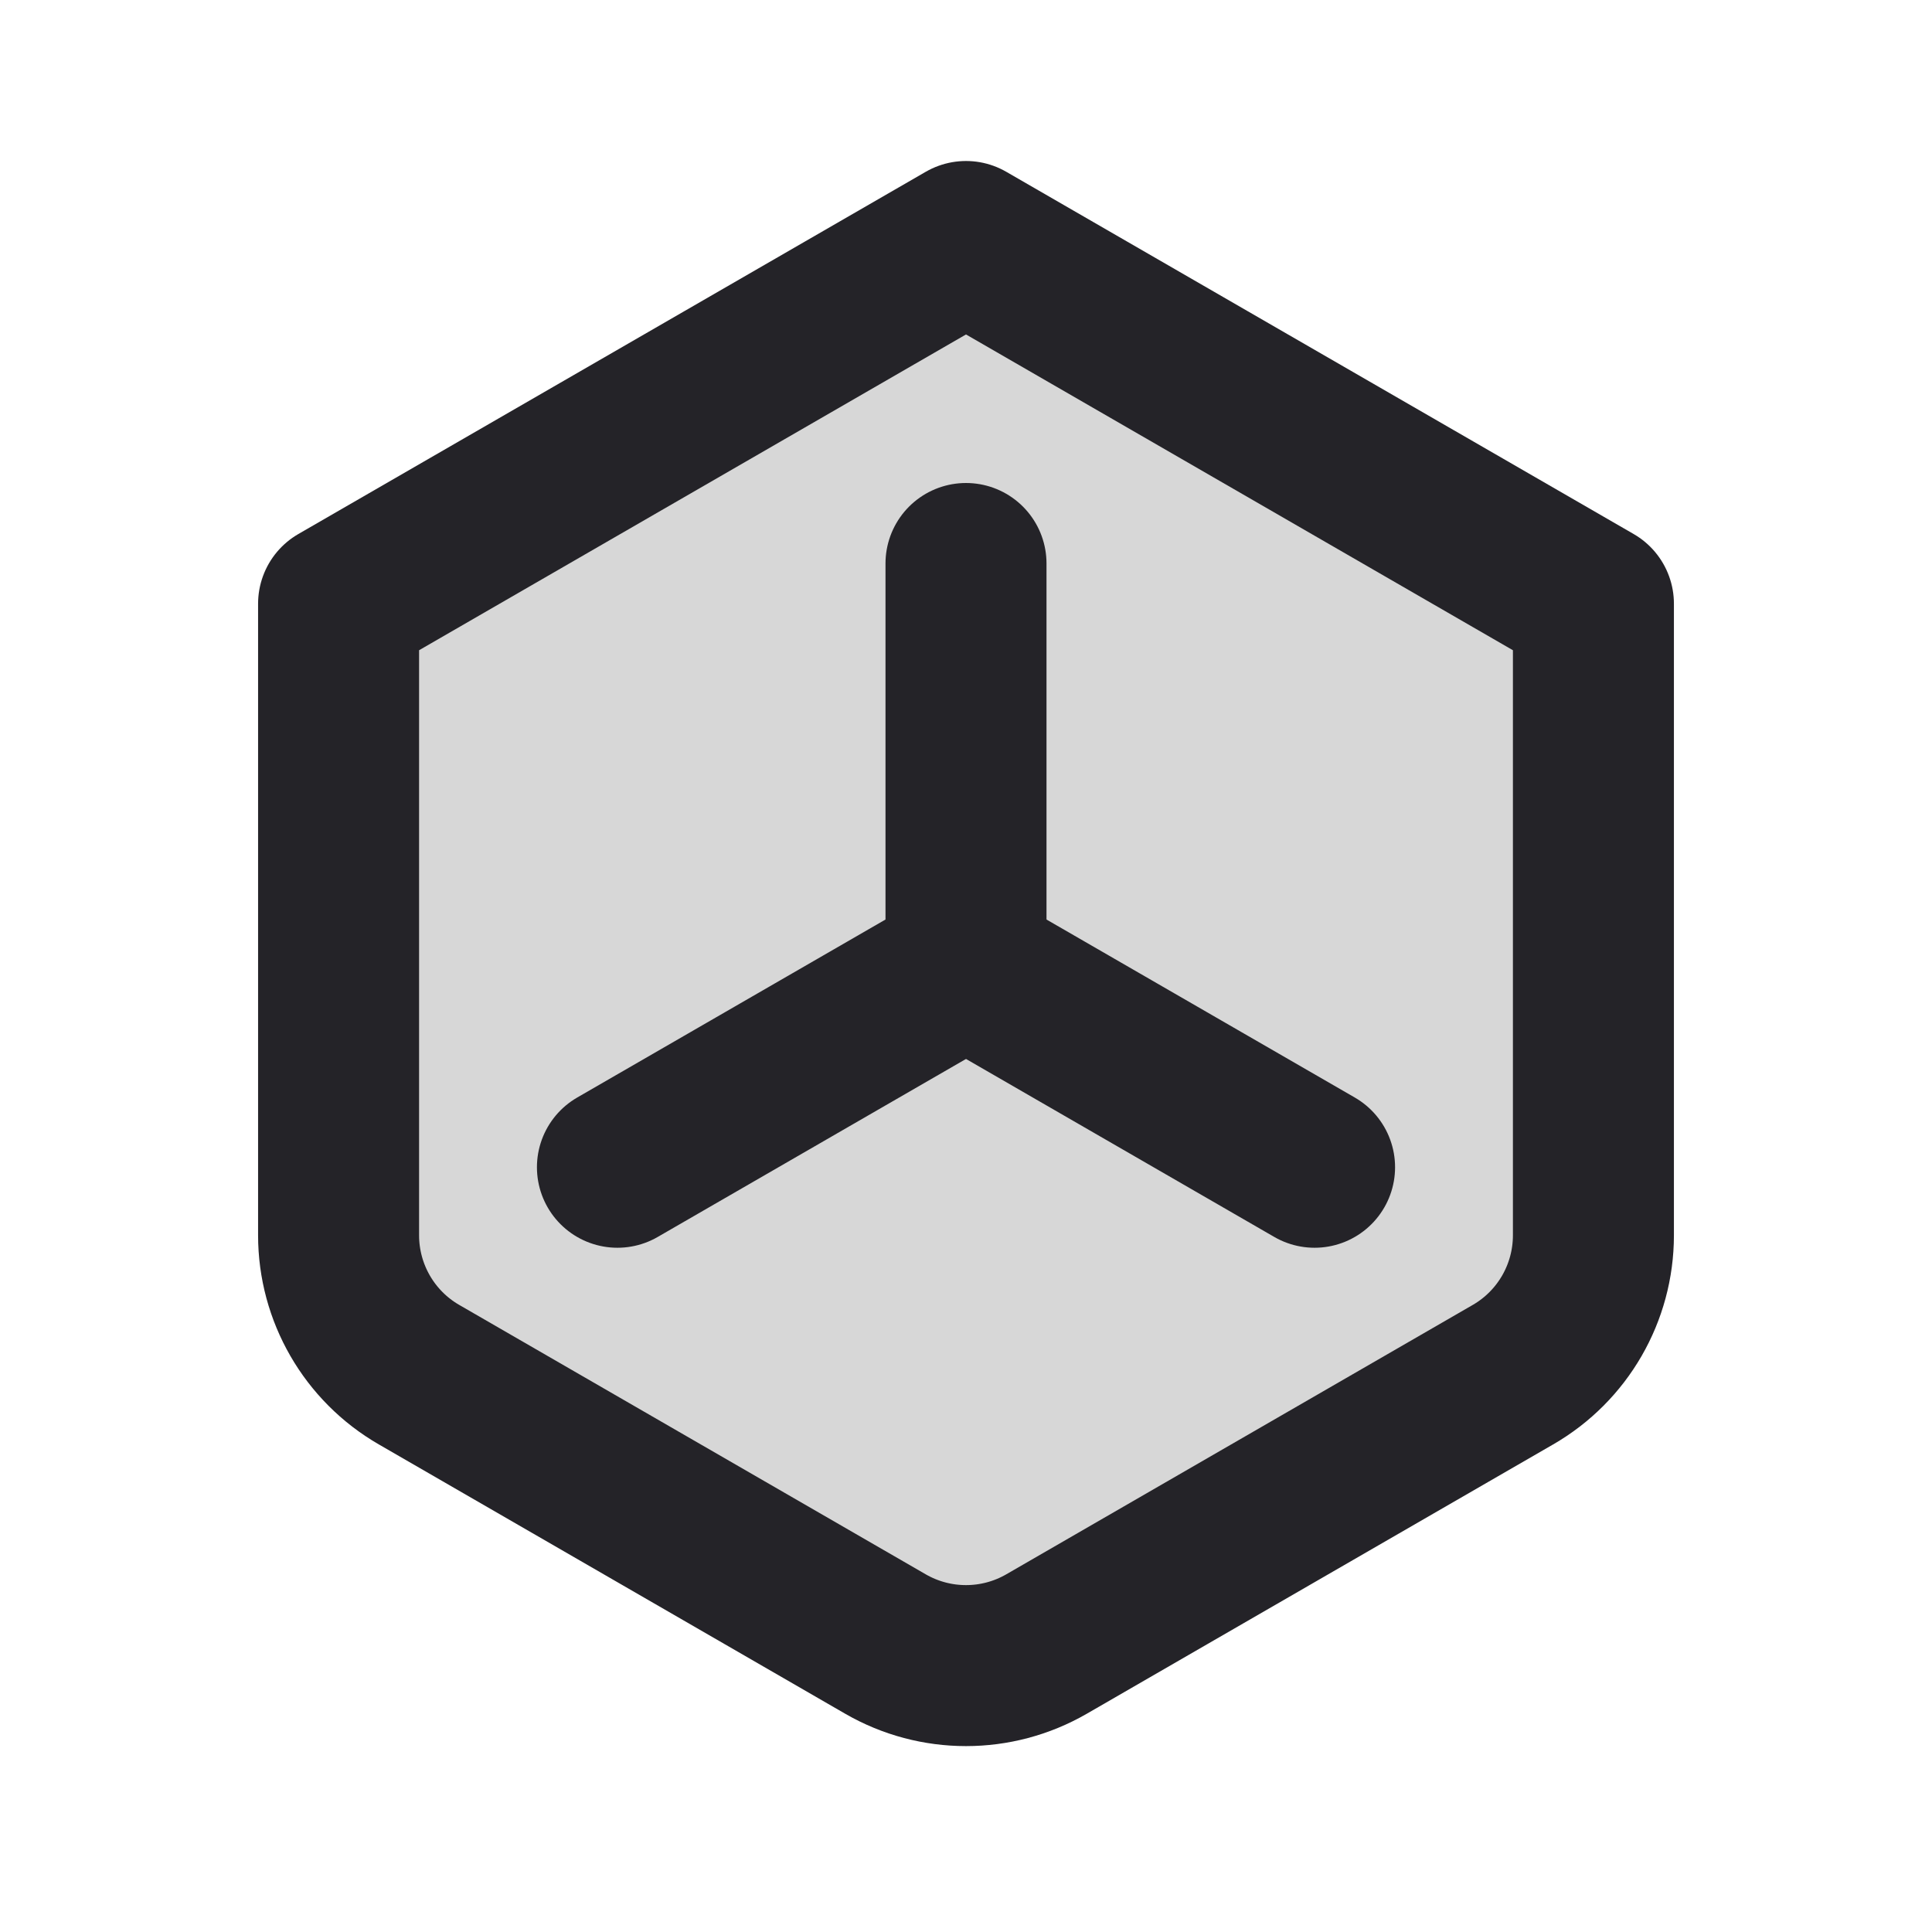 <svg width="24" height="24" viewBox="0 0 24 24" fill="none" xmlns="http://www.w3.org/2000/svg">
<path d="M12 3L19.794 7.5V15.345C19.794 16.06 19.413 16.72 18.794 17.077L13 20.423C12.381 20.78 11.619 20.78 11 20.423L5.206 17.077C4.587 16.72 4.206 16.06 4.206 15.345V7.5L12 3Z" fill="black" fill-opacity="0.16"/>
<path d="M12 3L19.794 7.5V15.345C19.794 16.06 19.413 16.72 18.794 17.077L13 20.423C12.381 20.78 11.619 20.78 11 20.423L5.206 17.077C4.587 16.72 4.206 16.06 4.206 15.345V7.5L12 3Z" stroke="#242328" stroke-width="2" stroke-linecap="round" stroke-linejoin="round"/>
<path d="M12 7V12L7.67 14.5" stroke="#242328" stroke-width="2" stroke-linecap="round" stroke-linejoin="round"/>
<path d="M12 12L16.33 14.5" stroke="#242328" stroke-width="2" stroke-linecap="round" stroke-linejoin="round"/>
</svg>
